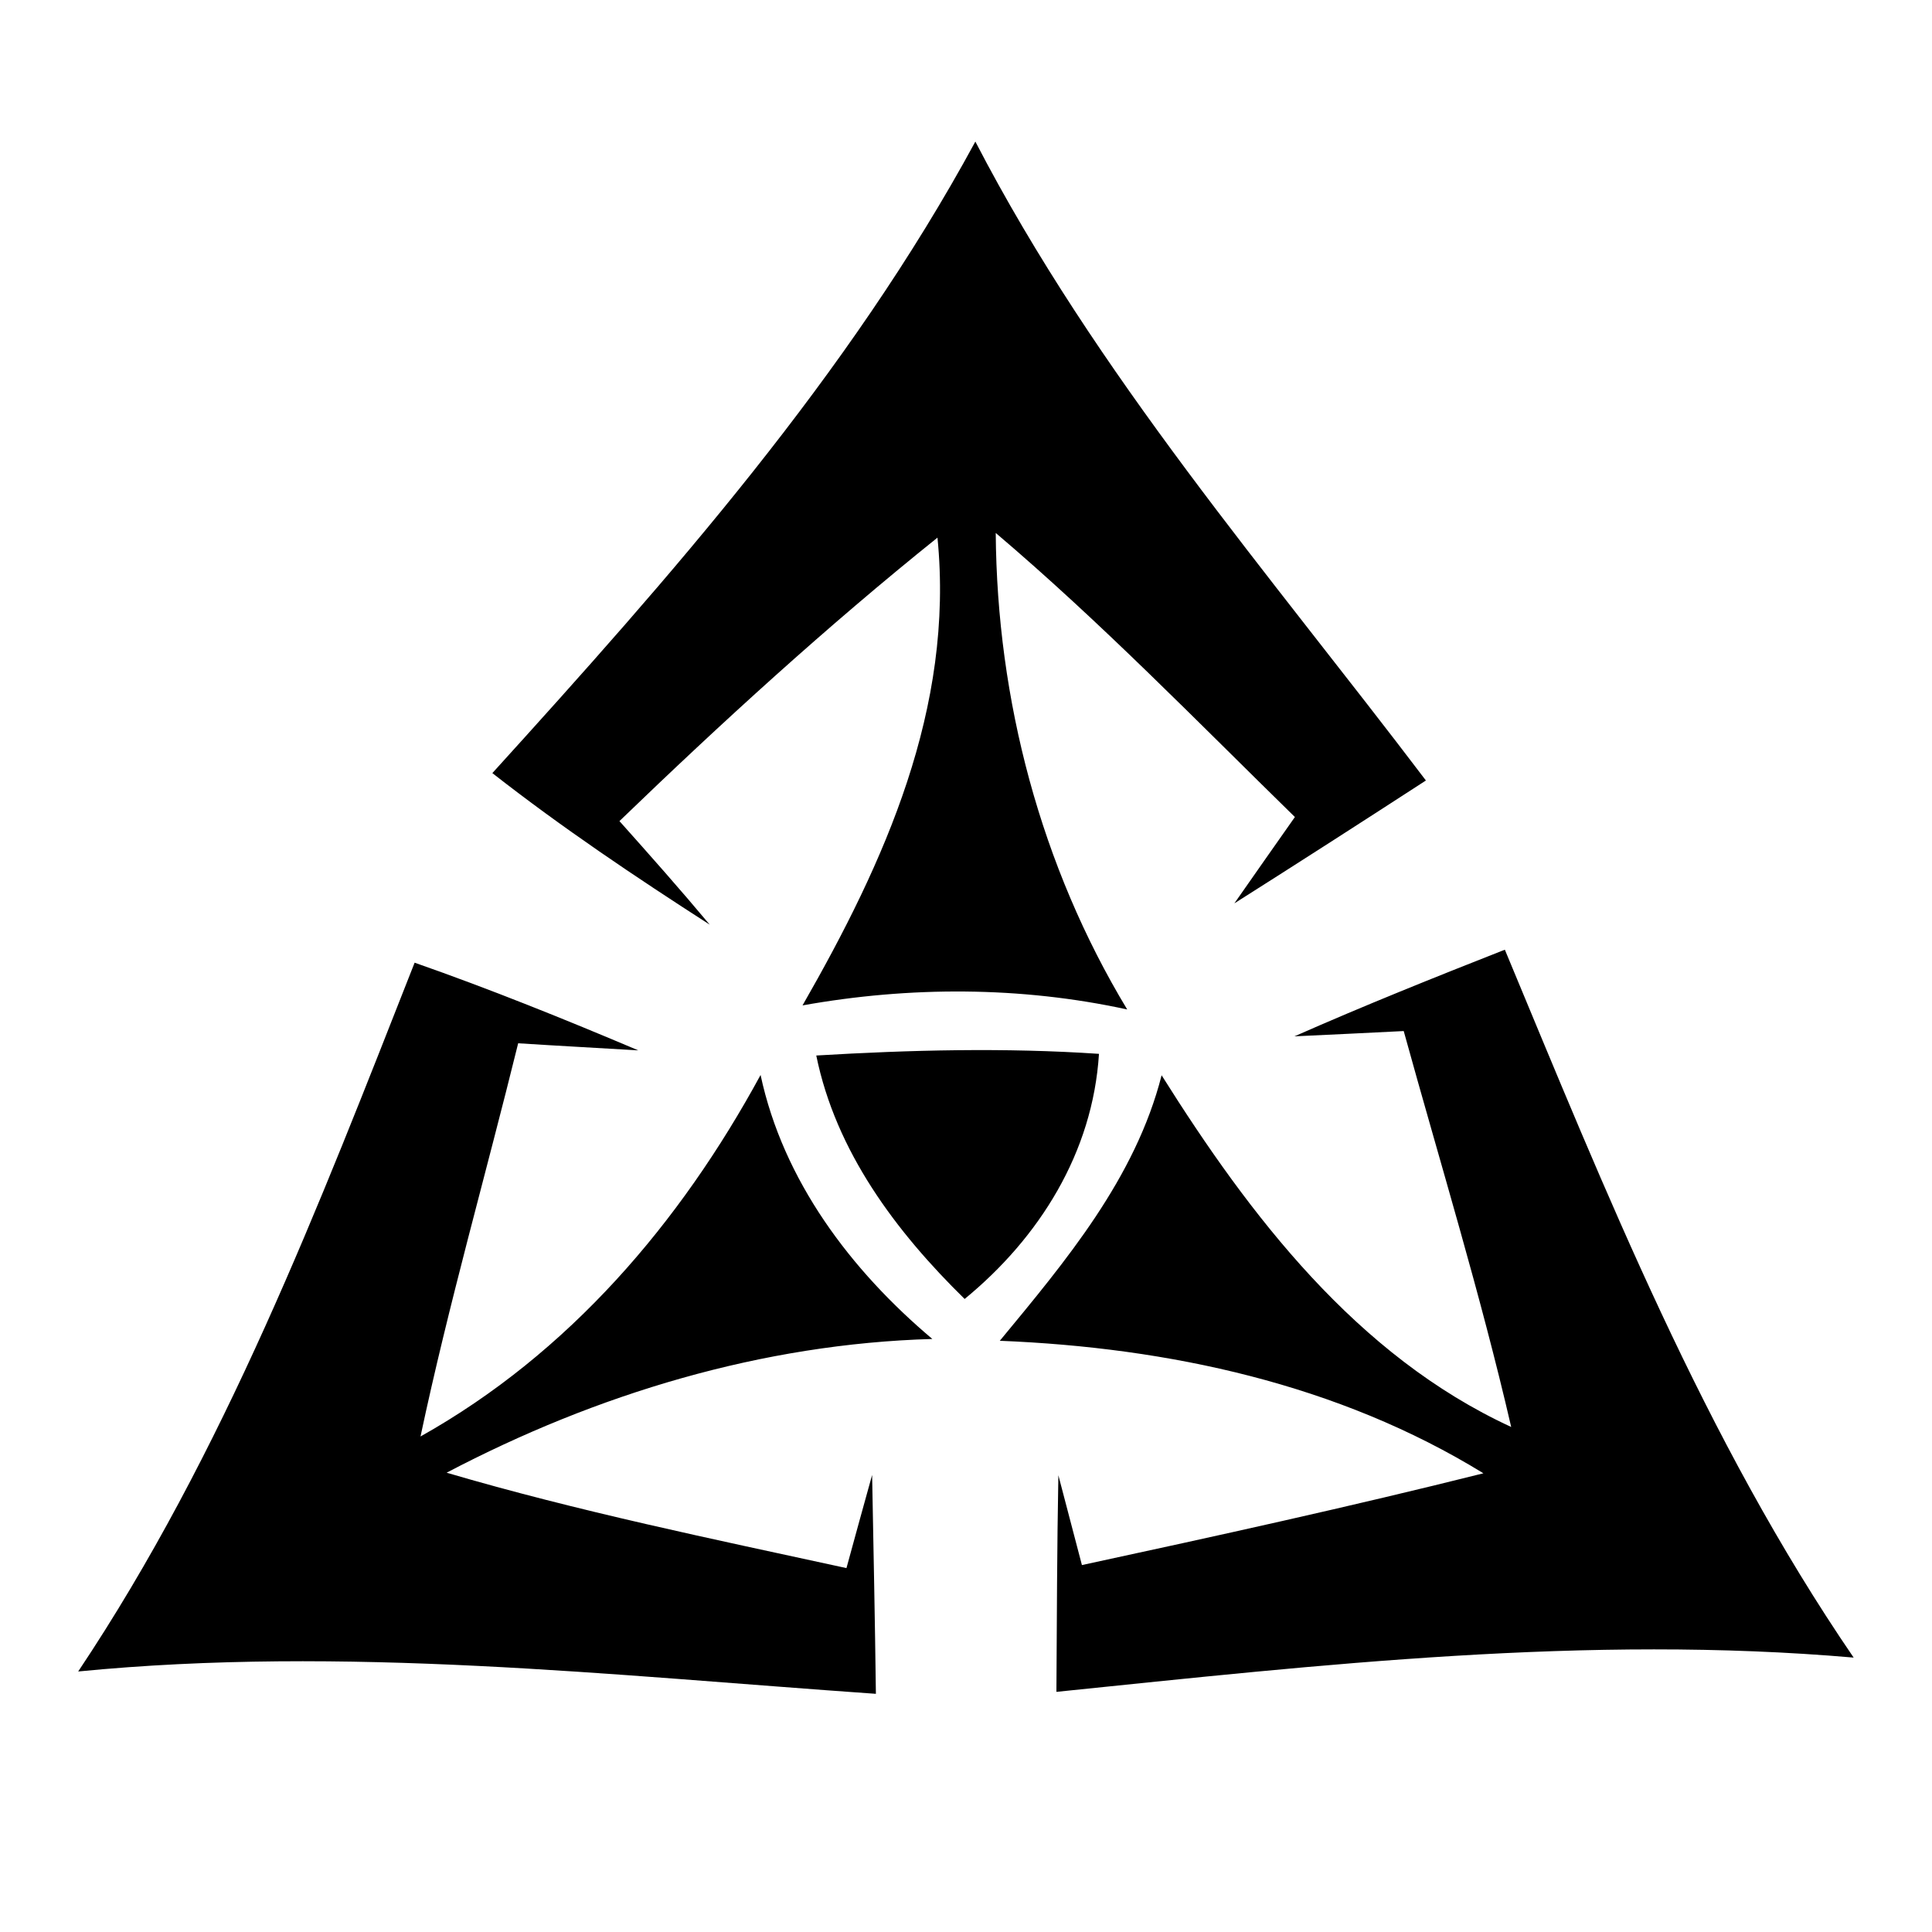 <svg xmlns="http://www.w3.org/2000/svg" width="256" height="256" viewBox="0 0 128 128">
    <path d="M64.62 9.38c7.99 15.43 19.42 28.57 29.85 42.33-4.21 2.73-8.44 5.45-12.69 8.14 1.33-1.91 2.67-3.81 4.01-5.72-6.51-6.37-12.87-12.92-19.82-18.82.08 11.07 2.98 22.08 8.71 31.57-7.06-1.54-14.41-1.54-21.51-.27 5.44-9.49 10.06-19.69 8.94-30.99-7.34 5.89-14.3 12.25-21.07 18.78 2.02 2.26 4.03 4.53 5.98 6.86-4.93-3.17-9.79-6.43-14.4-10.04 11.8-13.01 23.58-26.31 32-41.84m21.14 59.28c4.6-2.03 9.26-3.9 13.94-5.74 6.7 16.09 13.21 32.42 23.11 46.9-17.65-1.53-35.28.47-52.82 2.27.03-4.79.04-9.57.13-14.35.39 1.48 1.17 4.46 1.56 5.95 8.89-1.92 17.78-3.87 26.6-6.08-9.62-5.92-20.87-8.33-32.04-8.78 4.38-5.3 8.98-10.77 10.72-17.59 5.85 9.31 12.92 18.58 23.16 23.3-2.04-8.83-4.71-17.5-7.12-26.23-2.41.12-4.83.24-7.24.35m-58.29-4.88c5 1.75 9.93 3.74 14.82 5.81-2.67-.16-5.3-.3-7.96-.47-2.14 8.69-4.61 17.29-6.47 26.05 9.83-5.51 17.2-14.14 22.53-23.95 1.5 7.01 5.98 12.94 11.38 17.49-11.27.32-22.24 3.64-32.18 8.86 8.71 2.56 17.62 4.39 26.49 6.32.56-2.06 1.13-4.11 1.7-6.17.09 4.83.19 9.66.25 14.5-17.59-1.23-35.2-3.21-52.85-1.48 9.68-14.49 15.94-30.84 22.29-46.96m26.61 6.15c6.23-.37 12.49-.53 18.73-.11-.41 6.54-3.95 12.18-8.9 16.24-4.55-4.46-8.53-9.76-9.83-16.13"/>
</svg>

